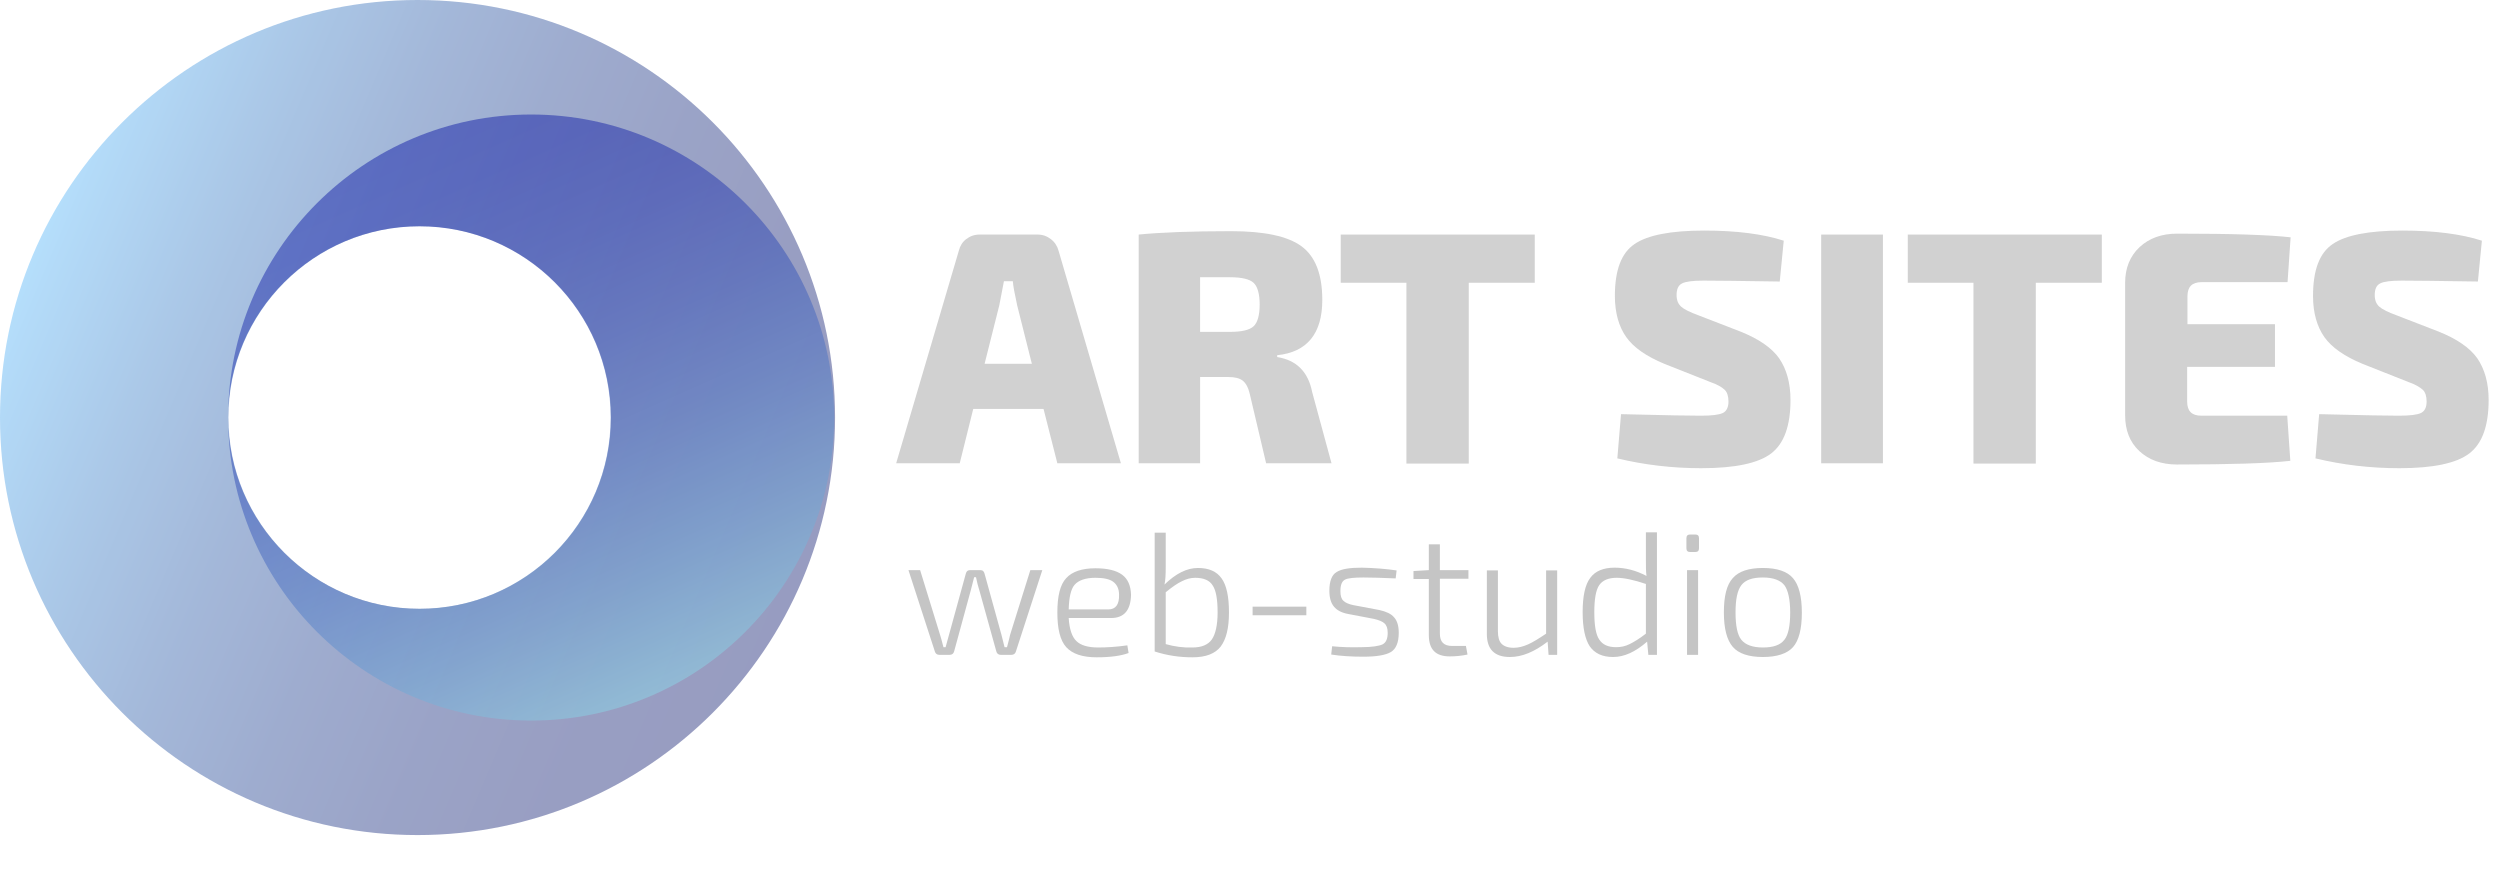 <?xml version="1.0" encoding="utf-8"?>
<!-- Generator: Adobe Illustrator 22.0.1, SVG Export Plug-In . SVG Version: 6.00 Build 0)  -->
<svg version="1.1" id="Слой_1" xmlns="http://www.w3.org/2000/svg" xmlns:xlink="http://www.w3.org/1999/xlink" x="0px" y="0px"
	 viewBox="0 0 814.3 285.7" style="enable-background:new 0 0 814.3 285.7;" xml:space="preserve">
<style type="text/css">
	.st0{opacity:0.45;}
	.st1{fill:url(#SVGID_1_);}
	.st2{fill:url(#SVGID_2_);}
	.st3{fill:#42210B;}
	.st4{opacity:0.8;}
	.st5{fill:#C5C5C5;}
</style>
<g class="st0">
	<linearGradient id="SVGID_1_" gradientUnits="userSpaceOnUse" x1="261.221" y1="189.153" x2="10.779" y2="82.847">
		<stop  offset="0" style="stop-color:#192475"/>
		<stop  offset="0.174" style="stop-color:#1B2878"/>
		<stop  offset="0.339" style="stop-color:#203382"/>
		<stop  offset="0.5" style="stop-color:#284693"/>
		<stop  offset="0.658" style="stop-color:#3461AB"/>
		<stop  offset="0.815" style="stop-color:#4384CA"/>
		<stop  offset="0.968" style="stop-color:#56ADEF"/>
		<stop  offset="1" style="stop-color:#5AB7F8"/>
	</linearGradient>
	<path class="st1" d="M136,0C60.9,0,0,60.9,0,136s60.9,136,136,136s136-60.9,136-136S211.1,0,136,0z M136.7,198.3
		c-34.4,0-62.3-27.9-62.3-62.3c0-34.4,27.9-62.3,62.3-62.3c34.4,0,62.3,27.9,62.3,62.3C199,170.4,171.1,198.3,136.7,198.3z"/>
</g>
<g class="st0">
	<linearGradient id="SVGID_2_" gradientUnits="userSpaceOnUse" x1="132.859" y1="45.841" x2="213.141" y2="226.159">
		<stop  offset="0" style="stop-color:#030EA1"/>
		<stop  offset="0.104" style="stop-color:#0715A3"/>
		<stop  offset="0.249" style="stop-color:#1327AA"/>
		<stop  offset="0.419" style="stop-color:#2745B4"/>
		<stop  offset="0.608" style="stop-color:#436EC3"/>
		<stop  offset="0.809" style="stop-color:#65A3D6"/>
		<stop  offset="1" style="stop-color:#8BDCEA"/>
	</linearGradient>
	<path class="st2" d="M173,37.3c-54.5,0-98.7,44.2-98.7,98.7c0-34.4,27.9-62.3,62.3-62.3c34.4,0,62.3,27.9,62.3,62.3
		c0,34.4-27.9,62.3-62.3,62.3c-34.4,0-62.3-27.9-62.3-62.3c0,54.5,44.2,98.7,98.7,98.7c54.5,0,98.7-44.2,98.7-98.7
		C271.7,81.5,227.5,37.3,173,37.3z"/>
</g>
<line class="st3" x1="528" y1="285.7" x2="266" y2="285.7"/>
<g class="st4">
	<g>
		<path class="st5" d="M339.9,133.2H317l-4.4,17.7h-20.7l20.4-69.2c0.4-1.6,1.2-2.9,2.4-3.8c1.3-1,2.7-1.5,4.4-1.5h18.8
			c1.7,0,3.1,0.5,4.4,1.5c1.3,1,2.1,2.3,2.5,3.8l20.3,69.2h-20.7L339.9,133.2z M336.1,118.5l-4.8-19.1c-0.8-3.7-1.3-6.3-1.4-7.8H327
			c-0.5,2.7-1,5.3-1.5,7.8l-4.8,19.1H336.1z"/>
		<path class="st5" d="M433.7,150.9h-21.3l-5.3-22.5c-0.5-2.2-1.3-3.6-2.3-4.4c-1-0.8-2.6-1.2-4.7-1.2h-9.2v28.1h-20V76.4
			c7.1-0.7,17.1-1.1,30.1-1.1c10.7,0,18.4,1.6,22.9,4.9c4.5,3.3,6.8,9.1,6.8,17.5c0,10.9-4.9,17-14.7,18v0.6
			c6.3,1,10.1,4.8,11.4,11.4L433.7,150.9z M390.9,108.1h9.7c3.8,0,6.4-0.6,7.7-1.8c1.3-1.2,2-3.6,2-7.1c0-3.5-0.7-5.9-2-7.1
			c-1.3-1.2-3.9-1.8-7.7-1.8h-9.7V108.1z"/>
		<path class="st5" d="M499.9,92.1h-21.5v58.9h-20.3V92.1h-21.4V76.4h63.2V92.1z"/>
		<path class="st5" d="M557,124.4l-14.9-5.9c-5.8-2.4-10-5.3-12.4-8.7c-2.4-3.4-3.7-7.9-3.7-13.4c0-8.4,2.1-14,6.4-16.9
			c4.2-2.9,11.8-4.4,22.7-4.4c10.4,0,19.1,1.1,25.9,3.3l-1.3,13.3c-12.7-0.2-21-0.3-24.8-0.3c-3.5,0-5.8,0.3-7,0.9
			c-1.2,0.6-1.8,1.8-1.8,3.8c0,1.7,0.5,2.9,1.5,3.8c1,0.9,2.9,1.8,5.6,2.8l13.7,5.3c6,2.4,10.2,5.3,12.6,8.7c2.4,3.5,3.7,8,3.7,13.6
			c0,8.4-2.1,14.2-6.3,17.4c-4.2,3.2-11.8,4.8-22.8,4.8c-9.5,0-18.6-1.1-27.3-3.2l1.2-14.4c14.8,0.4,23.4,0.5,26,0.5
			c3.6,0,6-0.3,7.2-0.9c1.2-0.6,1.8-1.9,1.8-3.7c0-1.7-0.4-3-1.2-3.8C560.9,126.1,559.3,125.2,557,124.4z"/>
		<path class="st5" d="M613.3,150.9h-20.1V76.4h20.1V150.9z"/>
		<path class="st5" d="M684.6,92.1h-21.5v58.9h-20.3V92.1h-21.4V76.4h63.2V92.1z"/>
		<path class="st5" d="M745,135.5l1,14.6c-7.1,0.8-19.4,1.2-36.9,1.2c-5.1,0-9.2-1.5-12.3-4.4c-3.1-2.9-4.6-6.8-4.6-11.6V92.1
			c0-4.8,1.6-8.7,4.7-11.6s7.2-4.4,12.3-4.4c17.6,0,29.9,0.4,36.9,1.2l-1,14.6h-28c-3.1,0-4.6,1.5-4.6,4.6v9.1H741v13.9h-28.6v11.3
			c0,3.1,1.5,4.6,4.6,4.6H745z"/>
		<path class="st5" d="M784.4,124.4l-14.9-5.9c-5.8-2.4-10-5.3-12.4-8.7c-2.4-3.4-3.7-7.9-3.7-13.4c0-8.4,2.1-14,6.4-16.9
			c4.2-2.9,11.8-4.4,22.7-4.4c10.4,0,19.1,1.1,25.9,3.3l-1.3,13.3c-12.7-0.2-21-0.3-24.8-0.3c-3.5,0-5.8,0.3-7,0.9
			c-1.2,0.6-1.8,1.8-1.8,3.8c0,1.7,0.5,2.9,1.5,3.8c1,0.9,2.9,1.8,5.6,2.8l13.7,5.3c6,2.4,10.2,5.3,12.6,8.7c2.4,3.5,3.7,8,3.7,13.6
			c0,8.4-2.1,14.2-6.3,17.4c-4.2,3.2-11.8,4.8-22.8,4.8c-9.5,0-18.6-1.1-27.3-3.2l1.2-14.4c14.8,0.4,23.4,0.5,26,0.5
			c3.6,0,6-0.3,7.2-0.9c1.2-0.6,1.8-1.9,1.8-3.7c0-1.7-0.4-3-1.2-3.8C788.2,126.1,786.7,125.2,784.4,124.4z"/>
	</g>
</g>
<g>
	<path class="st5" d="M339.5,185.7l-8.6,26.5c-0.2,0.7-0.7,1.1-1.5,1.1H326c-0.8,0-1.3-0.4-1.5-1.2l-5.5-19.8
		c-0.2-0.5-0.3-1.2-0.6-2.1c-0.2-0.9-0.4-1.7-0.5-2.2h-0.6l-1.1,4.3l-5.4,19.8c-0.2,0.8-0.7,1.2-1.5,1.2H306c-0.8,0-1.3-0.4-1.5-1.1
		l-8.6-26.5h3.8l6.5,21.1c0.2,0.6,0.6,2,1.1,4h0.7l1.1-4l5.5-20c0.2-0.8,0.7-1.1,1.4-1.1h3.3c0.8,0,1.2,0.4,1.4,1.2l5.5,19.9l1,4
		h0.8c0.6-2.2,0.9-3.5,1-4l6.6-21.1H339.5z"/>
	<path class="st5" d="M361.9,201.3h-13.8c0.2,3.6,1.1,6.2,2.5,7.5c1.4,1.4,3.8,2.1,7.1,2.1c2.9,0,6-0.2,9.5-0.7l0.4,2.5
		c-2.4,0.9-5.8,1.4-10.4,1.4c-4.6,0-7.9-1.1-9.9-3.3c-2-2.2-2.9-6-2.9-11.3c0-5.3,0.9-9.1,2.9-11.2c1.9-2.1,5.1-3.2,9.5-3.2
		c3.9,0,6.8,0.7,8.7,2.1c1.9,1.4,2.8,3.6,2.9,6.5C368.3,198.7,366.2,201.3,361.9,201.3z M348.1,198.5h12.9c2.4,0,3.6-1.6,3.5-4.8
		c0-1.9-0.7-3.3-1.9-4.2c-1.2-0.9-3.2-1.3-5.8-1.3c-3.2,0-5.5,0.8-6.8,2.3C348.8,191.9,348.2,194.6,348.1,198.5z"/>
	<path class="st5" d="M379.7,173.4v11.1c0,2.7-0.1,4.6-0.4,5.9c3.7-3.6,7.3-5.4,10.9-5.4c3.5,0,6.1,1.1,7.7,3.4
		c1.6,2.2,2.4,5.9,2.4,11.1c0,5.1-0.9,8.7-2.7,11.1c-1.8,2.3-4.8,3.5-9.2,3.5c-4.2,0-8.3-0.6-12.3-1.9v-38.7H379.7z M379.7,192.9
		v16.9c2.8,0.8,5.7,1.2,8.7,1.1c3,0,5.1-0.9,6.3-2.6c1.2-1.7,1.9-4.7,1.9-8.8c0-4.2-0.5-7.2-1.6-8.8c-1-1.7-3-2.5-5.7-2.5
		c-1.5,0-2.9,0.4-4.3,1.1C383.5,190,381.8,191.2,379.7,192.9z"/>
	<path class="st5" d="M425.5,200.4H408v-2.8h17.5V200.4z"/>
	<path class="st5" d="M447.6,201.6l-8.4-1.6c-2.2-0.4-3.7-1.2-4.7-2.4c-1-1.2-1.5-2.9-1.5-5.2c0-3.1,0.8-5.2,2.4-6.1
		c1.6-1,4.3-1.4,8.2-1.4c4.2,0.1,7.9,0.4,11.3,0.9l-0.3,2.6c-4.6-0.2-8.1-0.3-10.5-0.3c-3,0-5.1,0.2-6,0.7c-1,0.5-1.5,1.7-1.5,3.7
		c0,1.6,0.3,2.6,1,3.2c0.6,0.6,1.7,1.1,3.2,1.4l8.5,1.6c2.2,0.5,3.8,1.2,4.8,2.4c1,1.1,1.5,2.8,1.5,5c0,3.2-0.9,5.3-2.6,6.3
		c-1.7,1-4.7,1.5-8.9,1.5c-3.8,0-7.3-0.2-10.5-0.7l0.3-2.7c3,0.3,6.2,0.4,9.6,0.3c3.4,0,5.7-0.4,6.8-0.9c1.2-0.6,1.7-1.9,1.7-3.8
		c0-1.5-0.4-2.5-1.1-3.1S449.2,202,447.6,201.6z"/>
	<path class="st5" d="M477.5,210.5l0.5,2.7c-1.9,0.4-3.8,0.6-5.8,0.6c-4.6,0-6.8-2.3-6.8-6.9v-18.3h-5V186l5-0.3v-8.4h3.6v8.4h9.3
		v2.8H469v17.9c0,2.7,1.3,4,4,4H477.5z"/>
	<path class="st5" d="M507.2,185.7v27.6h-2.8l-0.3-4.3c-4.3,3.3-8.3,5-12.3,5c-5,0-7.5-2.5-7.5-7.5v-20.7h3.6v19.8
		c0,1.9,0.4,3.3,1.2,4.1s2.1,1.3,3.9,1.3c1.6,0,3.1-0.4,4.7-1.1c1.6-0.7,3.5-1.9,5.9-3.5v-20.6H507.2z"/>
	<path class="st5" d="M536.9,213.3l-0.4-4.3c-3.8,3.3-7.4,5-11.1,5c-3.5,0-6-1.2-7.6-3.5c-1.5-2.3-2.3-6-2.3-11.1
		c0-5.2,0.8-9,2.5-11.2c1.6-2.2,4.3-3.3,7.9-3.3c3.5,0,7,0.9,10.4,2.7c-0.2-1.3-0.2-3.1-0.2-5.4v-8.8h3.6v39.9H536.9z M536.1,206.4
		v-16.2c-3.9-1.3-7.1-2-9.5-2c-2.7,0-4.6,0.8-5.7,2.4c-1.1,1.6-1.6,4.6-1.6,8.8c0,4.3,0.5,7.3,1.6,8.9c1.1,1.7,2.9,2.5,5.5,2.5
		c1.6,0,3-0.3,4.4-1S533.9,208.1,536.1,206.4z"/>
	<path class="st5" d="M550.5,174.1h1.7c0.8,0,1.2,0.4,1.2,1.2v3.3c0,0.8-0.4,1.2-1.2,1.2h-1.7c-0.8,0-1.2-0.4-1.2-1.2v-3.3
		C549.3,174.5,549.7,174.1,550.5,174.1z M553.1,213.3h-3.6v-27.6h3.6V213.3z"/>
	<path class="st5" d="M564.4,188.3c1.9-2.2,5.2-3.3,9.8-3.3c4.6,0,7.9,1.1,9.8,3.3s2.9,5.9,2.9,11.3c0,5.3-1,9.1-2.9,11.2
		s-5.2,3.2-9.8,3.2c-4.6,0-7.9-1.1-9.8-3.3c-1.9-2.2-2.9-5.9-2.9-11.2C561.5,194.2,562.4,190.5,564.4,188.3z M581.2,190.6
		c-1.3-1.6-3.6-2.5-7-2.5s-5.7,0.8-7,2.5s-1.9,4.6-1.9,8.9s0.6,7.3,1.9,8.9c1.3,1.6,3.6,2.5,7,2.5s5.7-0.8,7-2.5
		c1.3-1.6,1.9-4.6,1.9-8.9S582.4,192.2,581.2,190.6z"/>
</g>
</svg>
